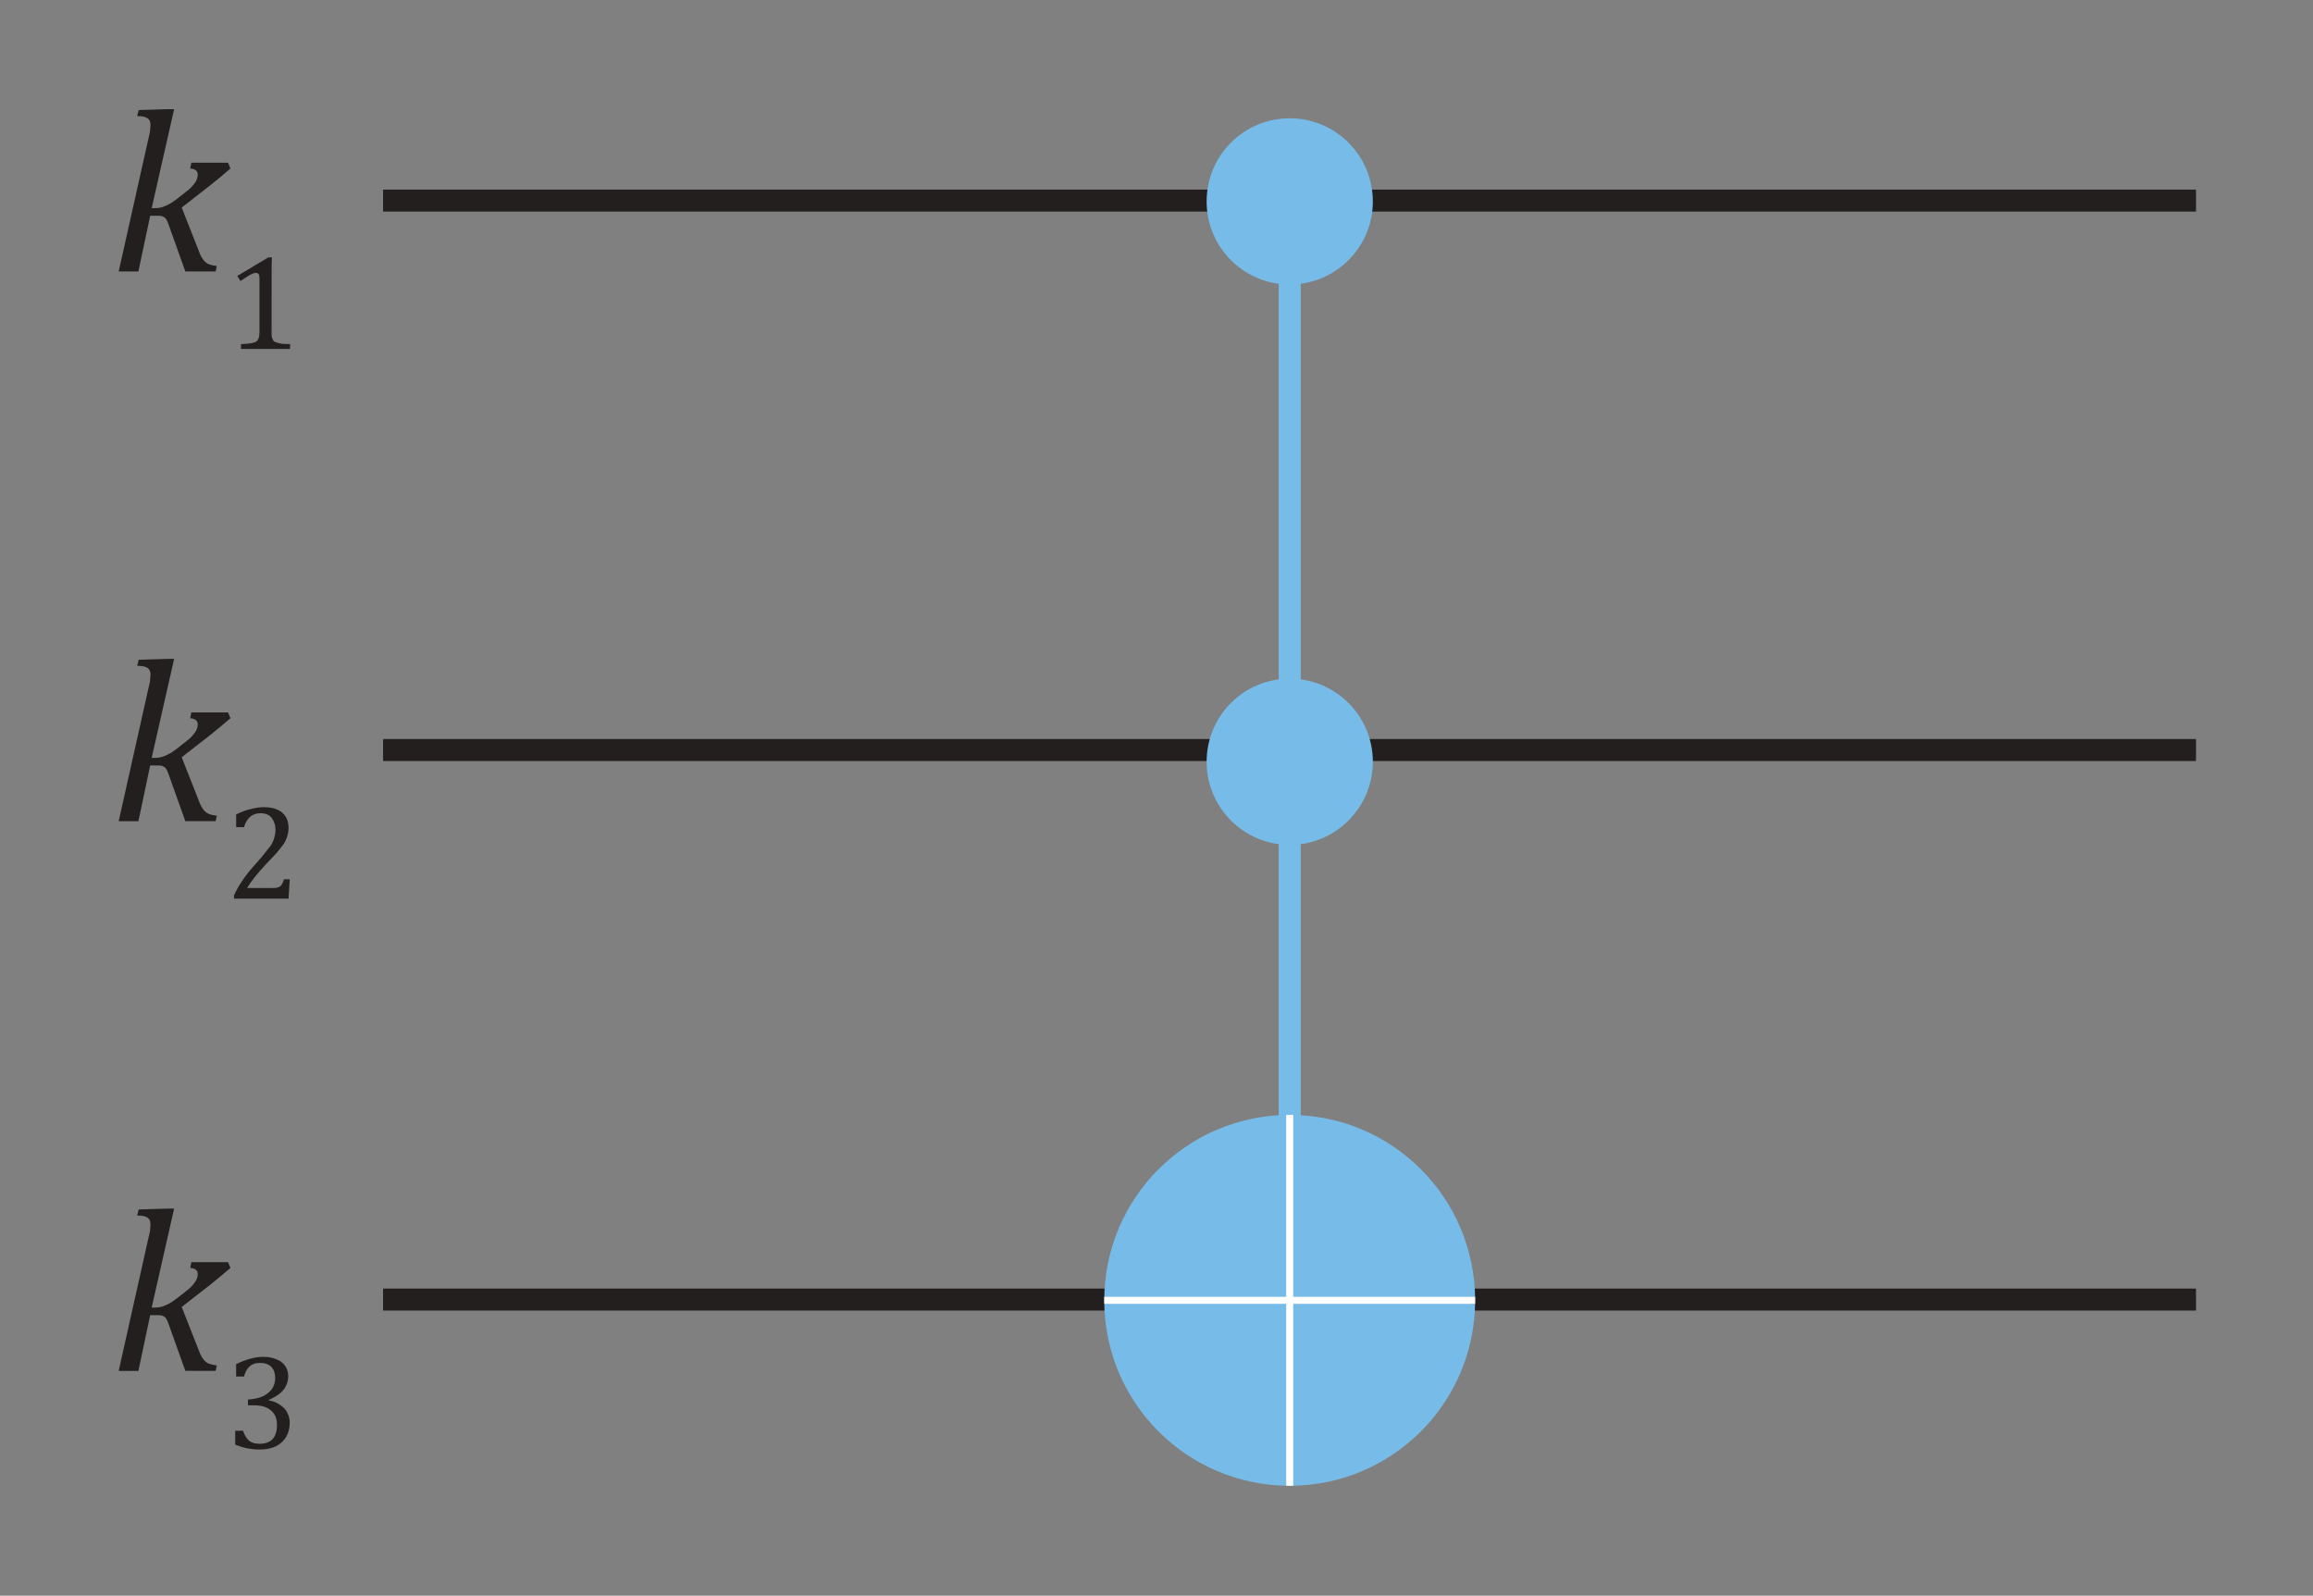 <?xml version="1.0" encoding="UTF-8"?>
<svg width="119.32pt" height="82.315pt" version="1.2" viewBox="0 0 119.32 82.315" xmlns="http://www.w3.org/2000/svg" xmlns:xlink="http://www.w3.org/1999/xlink">
 <rect x="0" y="0" width="119.32" height="82.315" fill="#808080" stroke="none"/>
 <defs>
  <symbol id="glyph0-1" overflow="visible">
   <path d="m2.156-3.266h0.188c0.125 0 0.254-0.02 0.391-0.062 0.145-0.051 0.297-0.125 0.453-0.219 0.156-0.102 0.367-0.266 0.641-0.484 0.207-0.156 0.359-0.289 0.453-0.406 0.102-0.125 0.172-0.227 0.203-0.312 0.031-0.082 0.047-0.164 0.047-0.25 0-0.188-0.133-0.289-0.391-0.312l0.062-0.297h1.891l0.125 0.297c-0.336 0.293-0.68 0.578-1.031 0.859l-1.484 1.156 0.875 2.219c0.07 0.199 0.148 0.355 0.234 0.469 0.082 0.105 0.176 0.184 0.281 0.234 0.113 0.043 0.254 0.074 0.422 0.094l-0.062 0.281h-1.562l-0.859-2.406c-0.055-0.156-0.102-0.258-0.141-0.312-0.043-0.051-0.09-0.086-0.141-0.109-0.055-0.031-0.133-0.047-0.234-0.047h-0.438l-0.609 2.875h-1.016l1.5-6.703c0.039-0.188 0.07-0.32 0.094-0.406 0.02-0.094 0.031-0.176 0.031-0.25 0.008-0.082 0.016-0.148 0.016-0.203 0-0.164-0.055-0.281-0.156-0.344-0.094-0.07-0.273-0.109-0.531-0.109l0.078-0.312 1.484-0.047h0.344z"/>
  </symbol>
  <symbol id="glyph1-1" overflow="visible">
   <path d="m2.375-0.891c0 0.137 0.004 0.234 0.016 0.297 0.02 0.062 0.047 0.121 0.078 0.172 0.039 0.043 0.098 0.074 0.172 0.094 0.07 0.023 0.16 0.043 0.266 0.062 0.102 0.012 0.242 0.016 0.422 0.016v0.25h-2.531v-0.25c0.258-0.008 0.441-0.023 0.547-0.047 0.102-0.02 0.18-0.047 0.234-0.078 0.062-0.039 0.102-0.098 0.125-0.172 0.031-0.07 0.047-0.188 0.047-0.344v-2.781c0-0.082-0.016-0.145-0.047-0.188-0.031-0.039-0.078-0.062-0.141-0.062-0.074 0-0.18 0.039-0.312 0.109-0.125 0.074-0.289 0.18-0.484 0.312l-0.156-0.266 1.594-0.953h0.188c-0.012 0.219-0.016 0.523-0.016 0.906z"/>
  </symbol>
  <symbol id="glyph1-2" overflow="visible">
   <path d="m2.406-0.547c0.102 0 0.188-0.004 0.25-0.016 0.07-0.02 0.129-0.047 0.172-0.078 0.039-0.031 0.07-0.07 0.094-0.125 0.031-0.051 0.062-0.129 0.094-0.234h0.297l-0.062 1h-2.812v-0.172c0.102-0.227 0.238-0.469 0.406-0.719 0.164-0.258 0.398-0.555 0.703-0.891 0.258-0.289 0.445-0.516 0.562-0.672 0.133-0.156 0.234-0.289 0.297-0.406 0.062-0.125 0.102-0.238 0.125-0.344 0.031-0.113 0.047-0.223 0.047-0.328 0-0.164-0.031-0.316-0.094-0.453-0.055-0.133-0.137-0.238-0.25-0.312-0.105-0.07-0.246-0.109-0.422-0.109-0.43 0-0.715 0.242-0.859 0.719h-0.406v-0.656c0.27-0.133 0.523-0.227 0.766-0.281 0.238-0.062 0.457-0.094 0.656-0.094 0.414 0 0.734 0.094 0.953 0.281s0.328 0.453 0.328 0.797c0 0.125-0.016 0.242-0.047 0.344-0.023 0.105-0.059 0.211-0.109 0.312-0.043 0.094-0.109 0.199-0.203 0.312-0.086 0.105-0.18 0.219-0.281 0.344-0.105 0.117-0.289 0.309-0.547 0.578-0.43 0.461-0.746 0.859-0.953 1.203z"/>
  </symbol>
  <symbol id="glyph1-3" overflow="visible">
   <path d="m0.547-3.703v-0.641c0.258-0.125 0.504-0.219 0.734-0.281 0.227-0.062 0.453-0.094 0.672-0.094 0.258 0 0.484 0.043 0.672 0.125 0.195 0.074 0.348 0.188 0.453 0.344 0.102 0.148 0.156 0.324 0.156 0.531 0 0.188-0.043 0.359-0.125 0.516-0.074 0.148-0.184 0.277-0.328 0.391-0.137 0.105-0.32 0.211-0.547 0.312v0.031c0.145 0.023 0.281 0.062 0.406 0.125s0.238 0.141 0.344 0.234c0.102 0.094 0.18 0.211 0.234 0.344 0.062 0.137 0.094 0.289 0.094 0.453 0 0.262-0.059 0.496-0.172 0.703-0.117 0.211-0.293 0.375-0.531 0.5-0.23 0.113-0.516 0.172-0.859 0.172-0.199 0-0.414-0.023-0.641-0.062-0.219-0.051-0.422-0.113-0.609-0.188v-0.719h0.406c0.07 0.23 0.176 0.402 0.312 0.516 0.133 0.105 0.312 0.156 0.531 0.156 0.301 0 0.523-0.078 0.672-0.234 0.156-0.164 0.234-0.41 0.234-0.734 0-0.332-0.105-0.582-0.312-0.75-0.199-0.176-0.492-0.266-0.875-0.266h-0.312v-0.297c0.312-0.02 0.57-0.078 0.781-0.172 0.207-0.102 0.363-0.234 0.469-0.391 0.102-0.164 0.156-0.344 0.156-0.531 0-0.258-0.07-0.457-0.203-0.594-0.137-0.133-0.328-0.203-0.578-0.203-0.219 0-0.398 0.059-0.531 0.172-0.137 0.117-0.234 0.293-0.297 0.531z"/>
  </symbol>
 </defs>
 <path transform="matrix(1 0 0 -1 19.76 10.347)" d="m0.002-8.5625e-4h93.523" fill="none" stroke="#231f1f" stroke-width="1.134"/>
 <g fill="#231f1f">
  <use x="5.669" y="14.003" xlink:href="#glyph0-1"/>
  <use x="11.634" y="17.999" xlink:href="#glyph1-1"/>
  <use x="5.669" y="42.36" xlink:href="#glyph0-1"/>
  <use x="11.634" y="46.356" xlink:href="#glyph1-2"/>
  <use x="5.669" y="70.717" xlink:href="#glyph0-1"/>
  <use x="11.634" y="74.713" xlink:href="#glyph1-3"/>
 </g>
 <g fill="none" stroke-width="1.134">
  <path transform="matrix(1 0 0 -1 19.76 38.693)" d="m0.002 0.002h93.523" stroke="#231f1f"/>
  <path transform="matrix(1 0 0 -1 19.76 67.04)" d="m0.002 6.375e-4h93.523" stroke="#231f1f"/>
  <path transform="matrix(1 0 0 -1 66.532 42.831)" d="m-2.5e-4 -0.001v-17.957" stroke="#77bce9"/>
 </g>
 <path d="m66.531 43.582c2.367 0 4.289-1.918 4.289-4.289 0-2.363-1.922-4.285-4.289-4.285s-4.285 1.922-4.285 4.285c0 2.371 1.918 4.289 4.285 4.289" fill="#77bce9"/>
 <path d="m66.531 76.645c5.285 0 9.566-4.281 9.566-9.566s-4.281-9.566-9.566-9.566-9.566 4.281-9.566 9.566 4.281 9.566 9.566 9.566" fill="#77bce9"/>
 <g fill="none">
  <path transform="matrix(1 0 0 -1 66.532 57.511)" d="m-2.5e-4 -7.1875e-4v-19.133" stroke="#fff" stroke-width=".361"/>
  <path transform="matrix(1 0 0 -1 56.964 67.078)" d="m8.4375e-4 3.75e-4h19.133" stroke="#fff" stroke-width=".361"/>
  <path transform="matrix(1 0 0 -1 66.532 13.925)" d="m-2.5e-4 -6.8125e-4v-24.199" stroke="#77bce9" stroke-width="1.134"/>
 </g>
 <path d="m66.531 14.676c2.367 0 4.289-1.918 4.289-4.285s-1.922-4.289-4.289-4.289-4.285 1.922-4.285 4.289 1.918 4.285 4.285 4.285" fill="#77bce9"/>
</svg>
